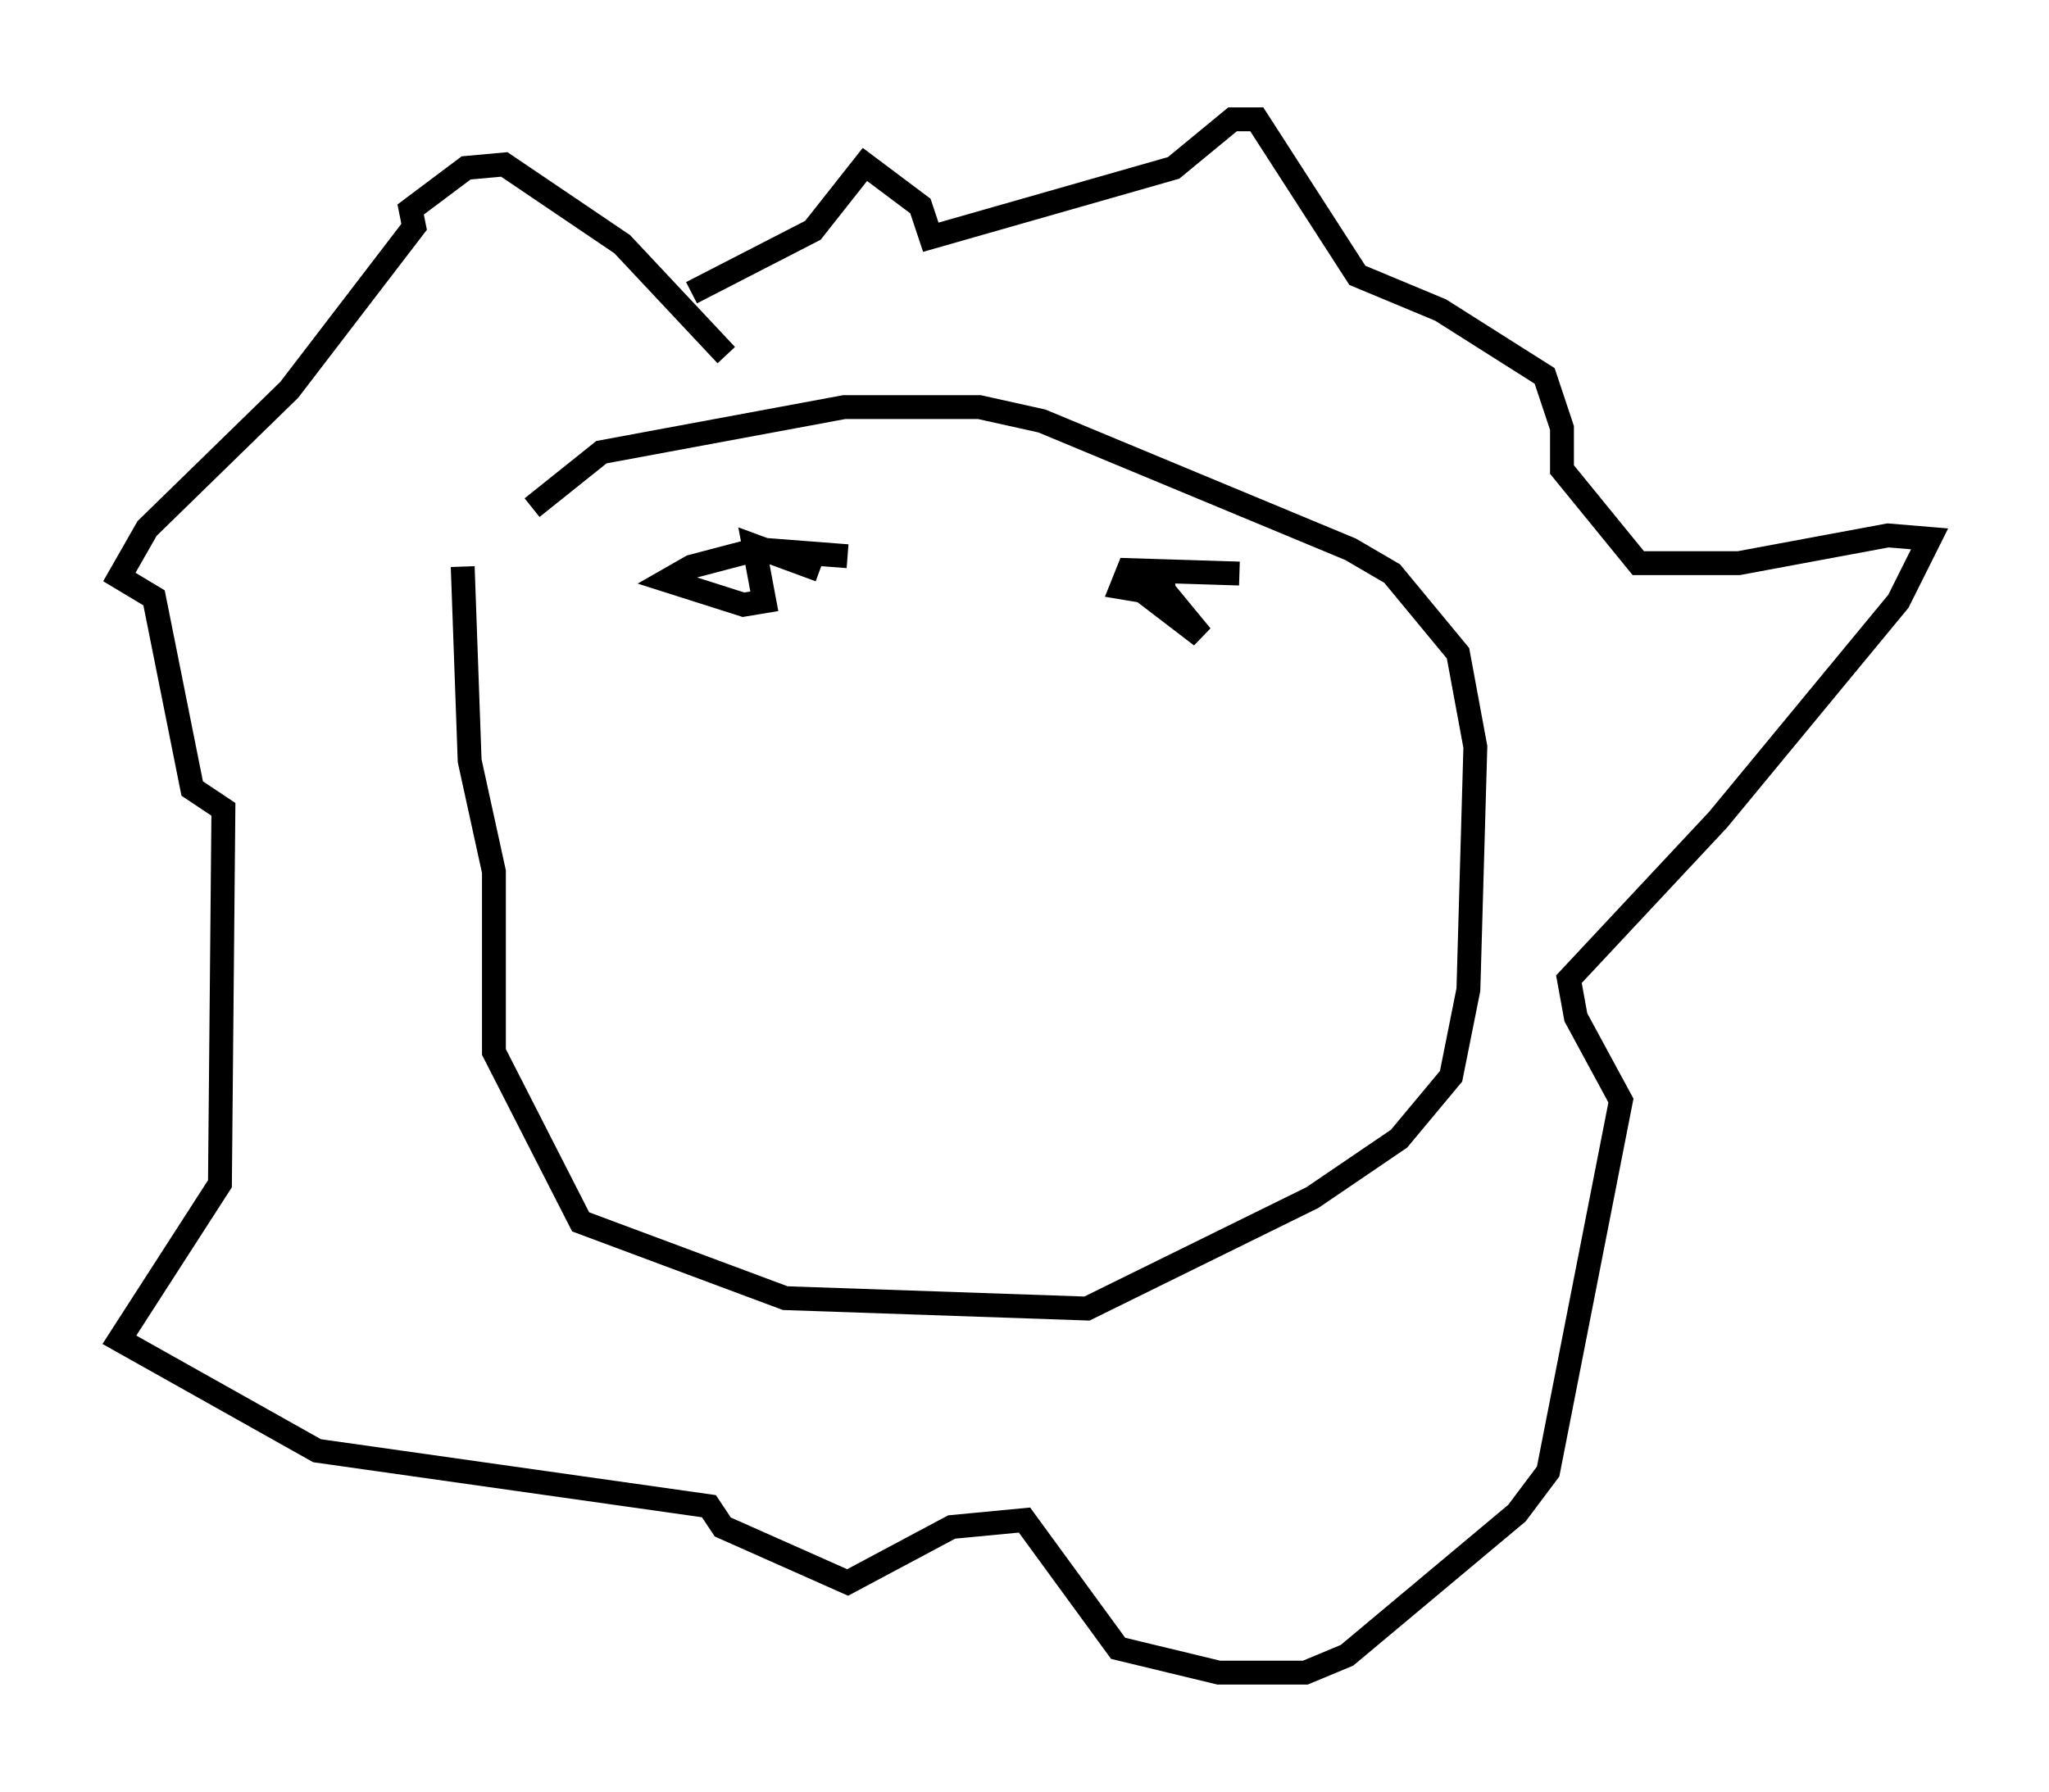 <?xml version="1.0" encoding="utf-8" ?>
<svg baseProfile="full" height="75.072" version="1.1" width="85.821" xmlns="http://www.w3.org/2000/svg" xmlns:ev="http://www.w3.org/2001/xml-events" xmlns:xlink="http://www.w3.org/1999/xlink"><defs /><rect fill="white" height="75.072" width="85.821" x="0" y="0" /><path d="M20.832, 27.078 m1.453, -5.81 l2.905, -2.324 10.168, -1.888 l5.665, 0.0 2.615, 0.581 l12.927, 5.374 1.743, 1.017 l2.76, 3.341 0.726, 3.922 l-0.291, 10.168 -0.726, 3.631 l-2.179, 2.615 -3.631, 2.469 l-9.441, 4.648 -12.637, -0.436 l-8.57, -3.196 -3.631, -7.117 l0.0, -7.553 -1.017, -4.648 l-0.291, -8.134 m11.039, -8.86 l-4.358, -4.648 -4.939, -3.341 l-1.598, 0.145 -2.324, 1.743 l0.145, 0.726 -5.229, 6.827 l-5.955, 5.81 -1.162, 2.034 l1.453, 0.872 1.598, 7.989 l1.307, 0.872 -0.145, 15.687 l-4.212, 6.536 8.279, 4.648 l16.413, 2.324 0.581, 0.872 l5.229, 2.324 4.358, -2.324 l3.05, -0.291 3.922, 5.374 l4.212, 1.017 3.631, 0.0 l1.743, -0.726 7.117, -5.955 l1.307, -1.743 3.05, -15.542 l-1.888, -3.486 -0.291, -1.598 l6.246, -6.682 7.553, -9.151 l1.307, -2.615 -1.743, -0.145 l-6.246, 1.162 -4.212, 0.0 l-3.196, -3.922 0.0, -1.743 l-0.726, -2.179 -4.358, -2.76 l-3.486, -1.453 -4.212, -6.536 l-1.017, 0.0 -2.469, 2.034 l-10.168, 2.905 -0.436, -1.307 l-2.324, -1.743 -2.179, 2.76 l-5.084, 2.615 m6.536, 11.039 l-3.777, -0.291 -2.76, 0.726 l-1.017, 0.581 3.196, 1.017 l0.872, -0.145 -0.436, -2.324 l2.76, 1.017 m17.575, 0.145 l-4.648, -0.145 -0.291, 0.726 l0.872, 0.145 2.469, 1.888 l-2.034, -2.469 0.872, -0.145 " fill="none" stroke="black" stroke-width="1" /></svg>